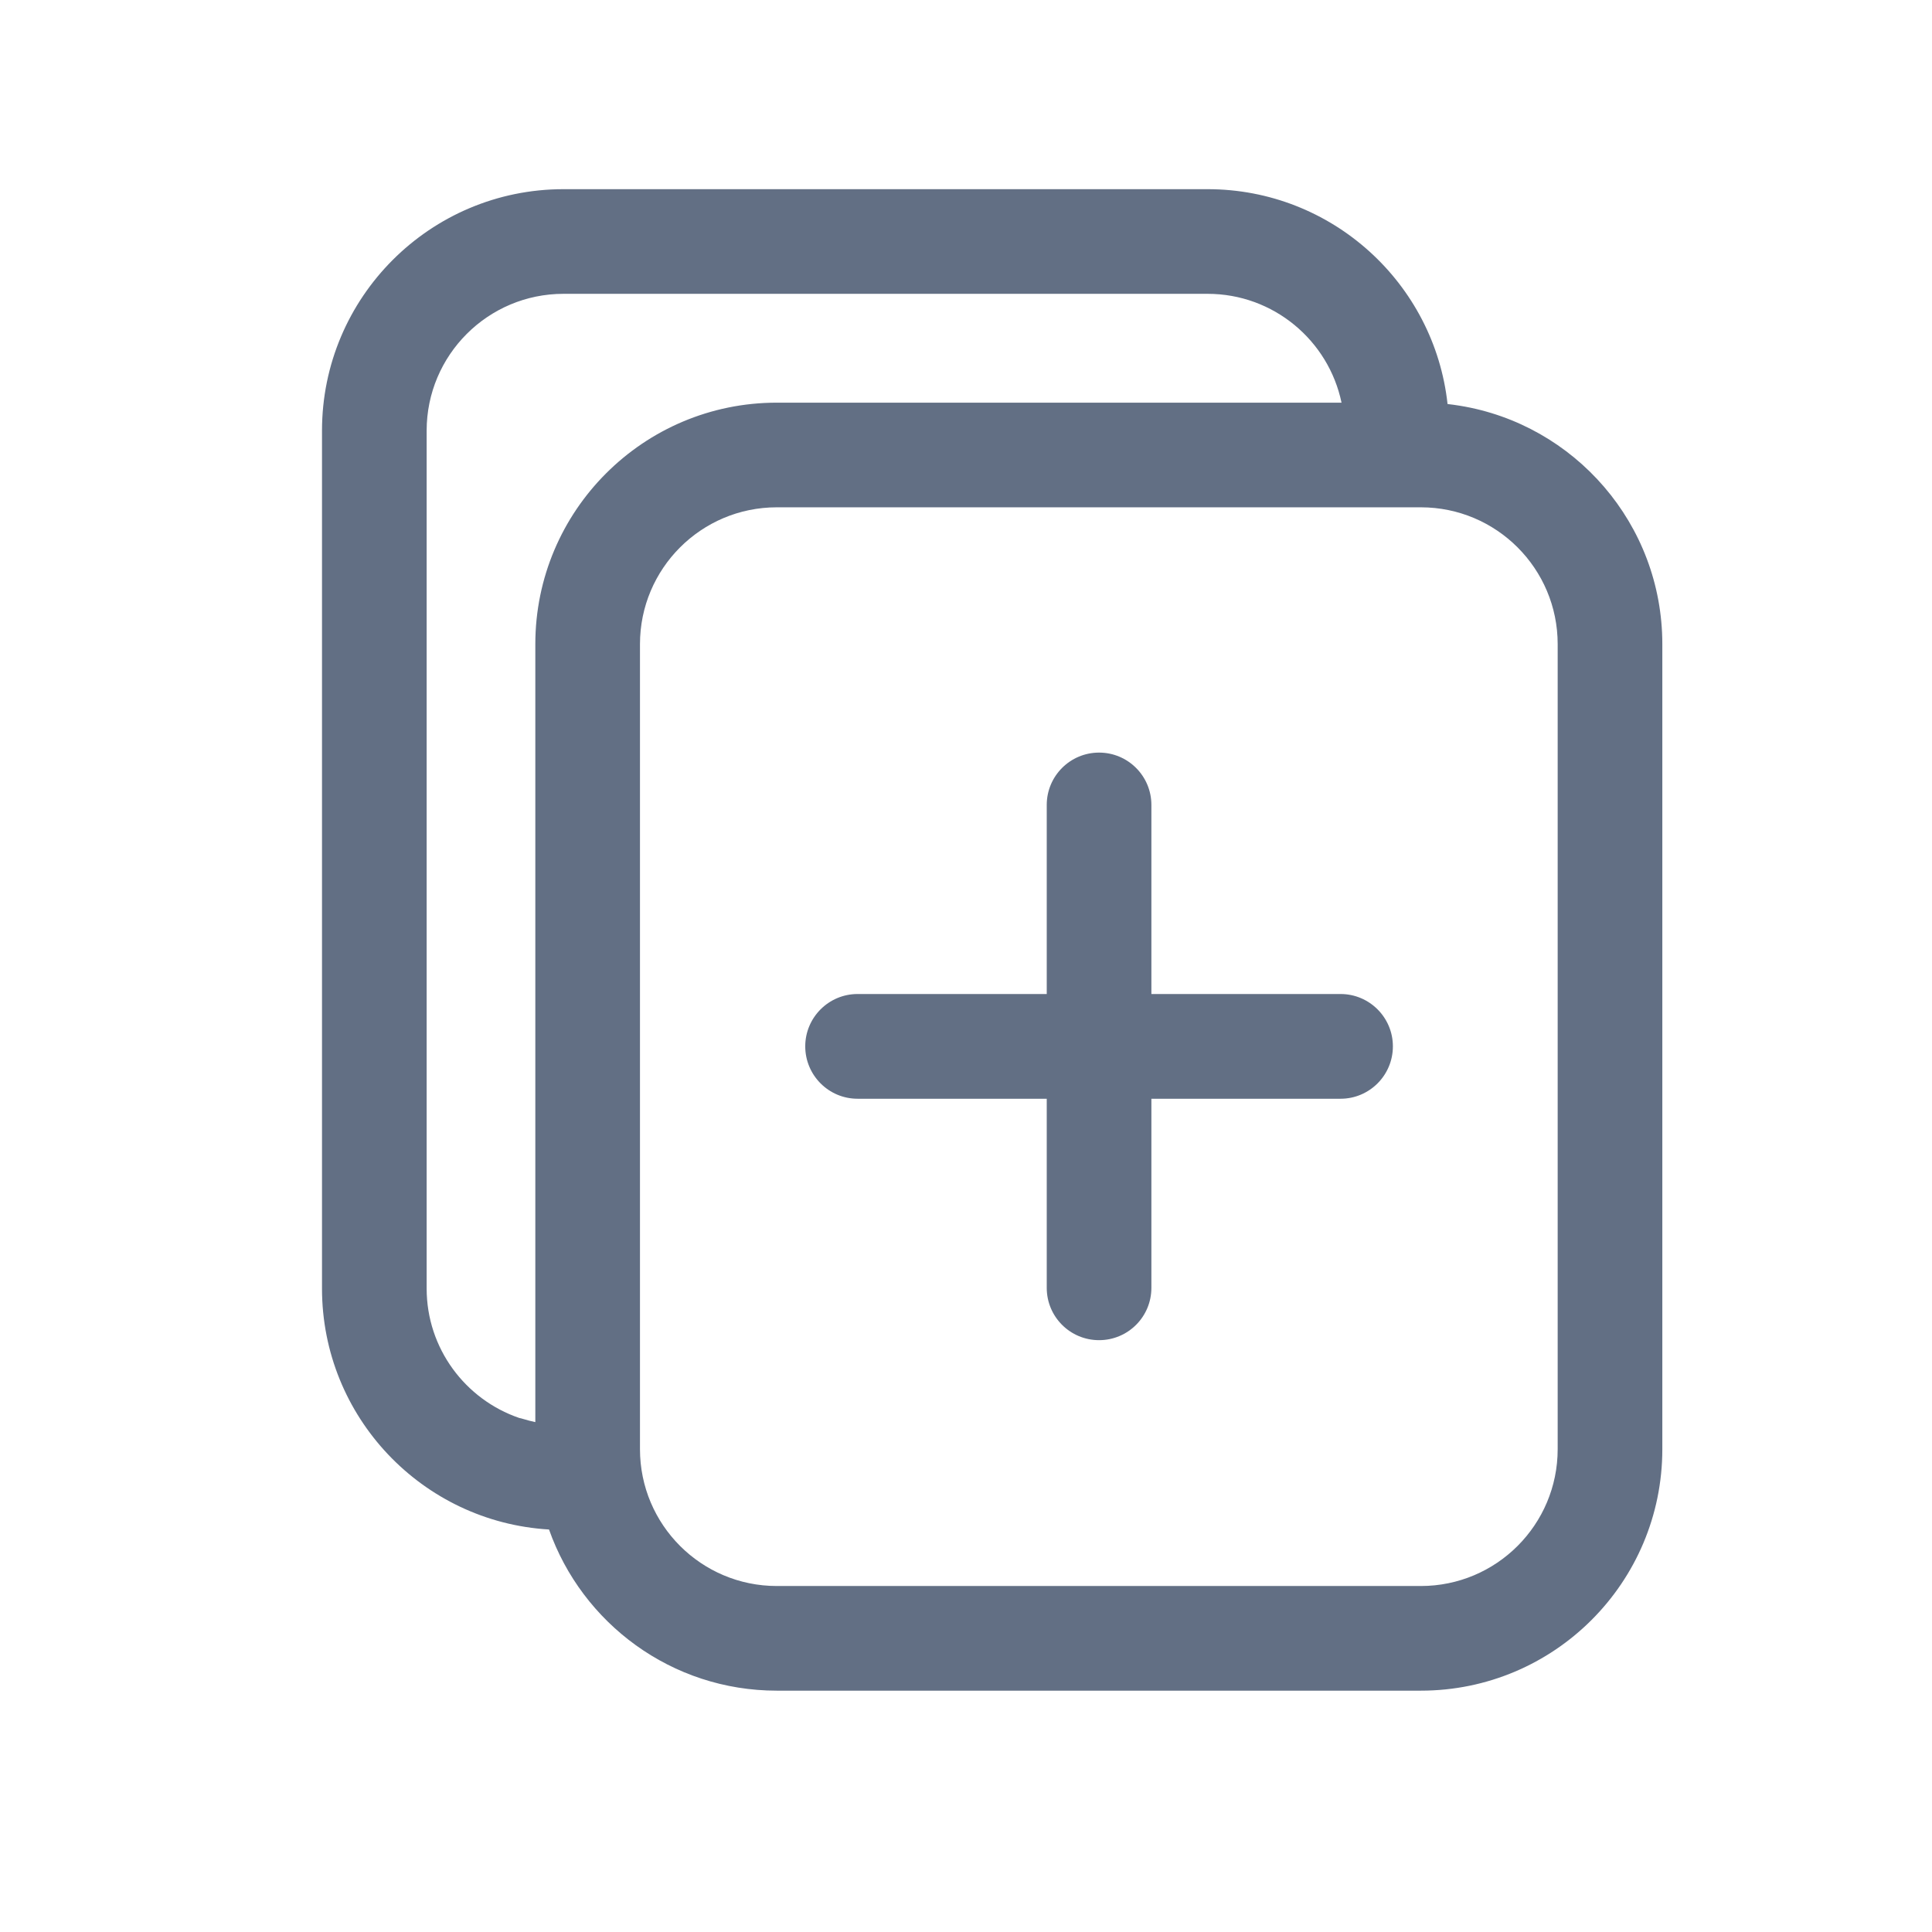 <svg width="24" height="24" viewBox="0 0 24 24" fill="none" xmlns="http://www.w3.org/2000/svg">
<path d="M13.653 9.349C14.012 9.349 14.303 9.64 14.303 9.999V12.348H16.653C17.012 12.348 17.303 12.64 17.303 12.998C17.303 13.357 17.012 13.649 16.653 13.649H14.303V15.998C14.303 16.358 14.012 16.648 13.653 16.648C13.294 16.648 13.003 16.358 13.003 15.998V13.649L10.653 13.649C10.294 13.649 10.003 13.357 10.003 12.998C10.003 12.64 10.294 12.348 10.653 12.348H13.003V9.999C13.003 9.64 13.294 9.349 13.653 9.349Z" fill="#626F84"/>
<path fill-rule="evenodd" clip-rule="evenodd" d="M17.982 5.019C17.818 3.518 16.545 2.35 15.001 2.35H7C5.344 2.35 4 3.693 4 5.35V16.006C4 17.602 5.247 18.907 6.82 19C7.232 20.166 8.343 21.002 9.65 21.002H17.65C19.307 21.002 20.65 19.659 20.65 18.002V8.002C20.65 6.51 19.561 5.272 18.134 5.04C18.078 5.031 18.029 5.024 17.982 5.019ZM16.665 5.002H9.65C7.993 5.002 6.65 6.345 6.65 8.002V17.666C6.6 17.655 6.551 17.643 6.503 17.628C6.485 17.622 6.467 17.618 6.449 17.614C5.781 17.385 5.3 16.751 5.3 16.006V5.35C5.3 4.411 6.062 3.65 7 3.65H15.001C15.82 3.65 16.504 4.23 16.665 5.002ZM9.65 19.702H17.65C18.589 19.702 19.35 18.941 19.35 18.002V8.002C19.35 7.063 18.589 6.302 17.65 6.302H9.65C8.711 6.302 7.95 7.063 7.95 8.002V18.002C7.95 18.941 8.711 19.702 9.65 19.702Z" fill="#626F84"/>
</svg>

